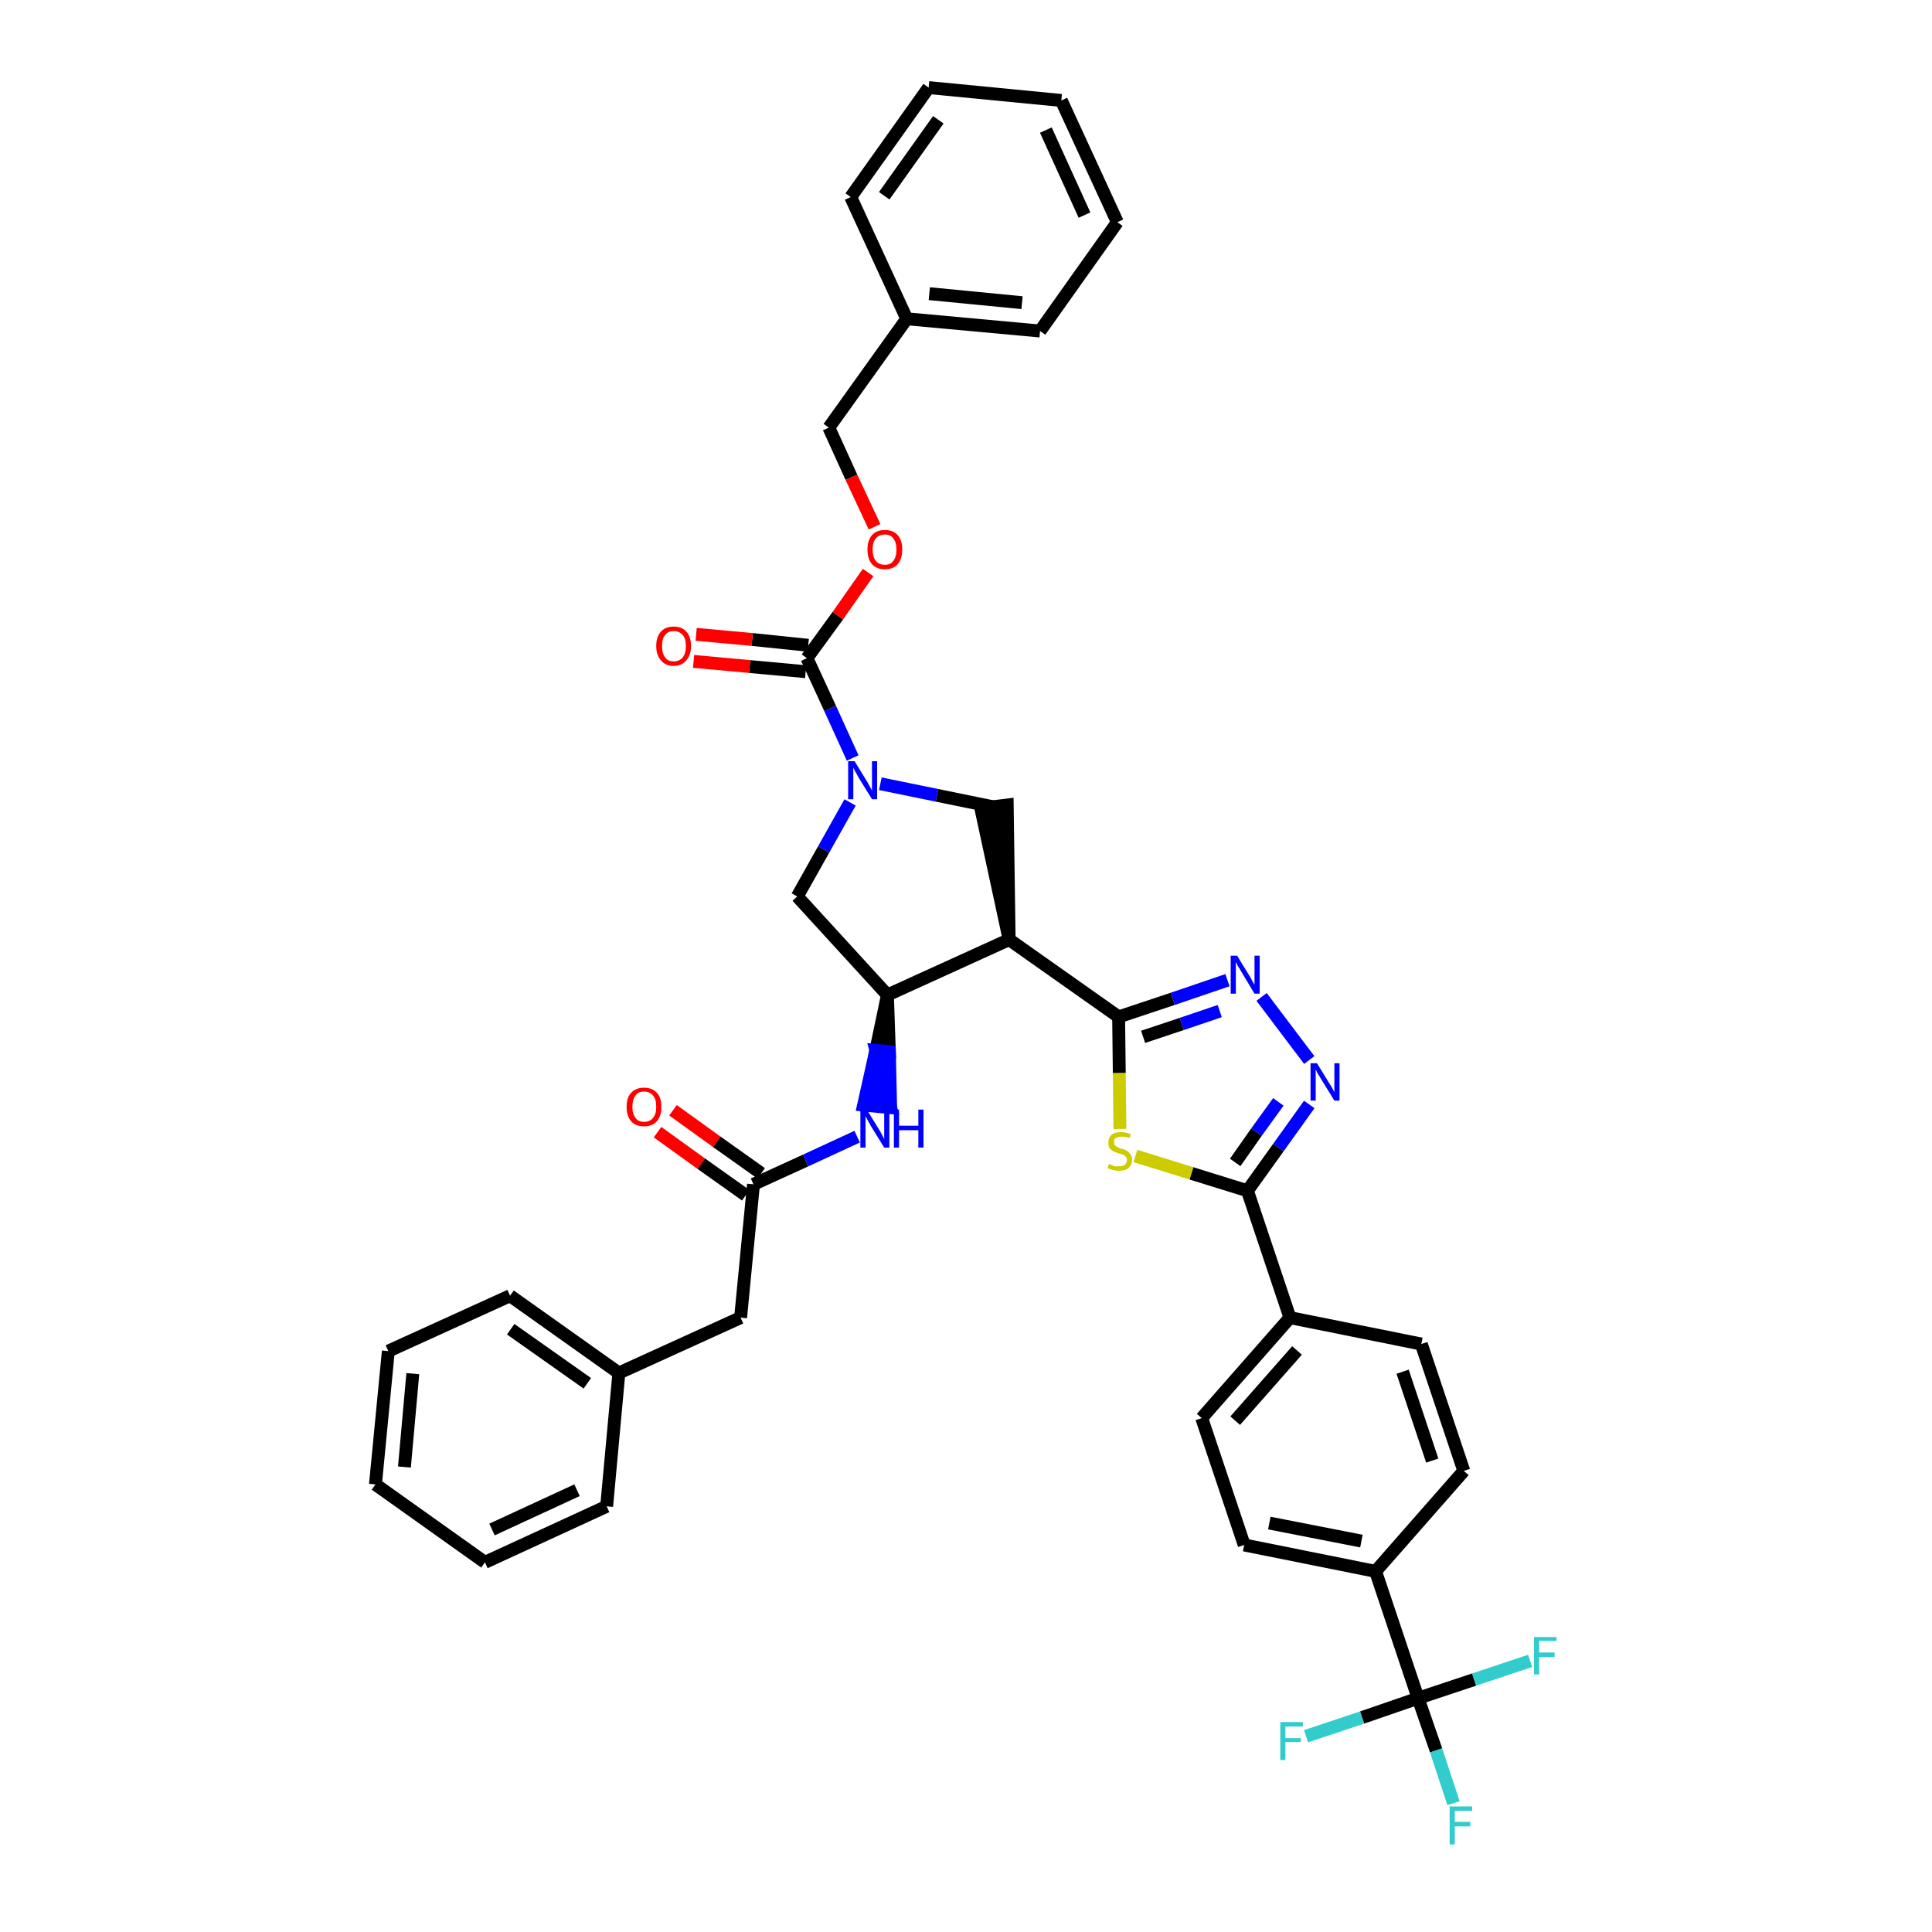 <?xml version='1.0' encoding='iso-8859-1'?>
<svg version='1.1' baseProfile='full'
              xmlns='http://www.w3.org/2000/svg'
                      xmlns:rdkit='http://www.rdkit.org/xml'
                      xmlns:xlink='http://www.w3.org/1999/xlink'
                  xml:space='preserve'
width='300px' height='300px' viewBox='0 0 300 300'>
<!-- END OF HEADER -->
<path class='bond-0 atom-0 atom-1' d='M 102.1,175.8 L 108.9,180.7' style='fill:none;fill-rule:evenodd;stroke:#FF0000;stroke-width:2.0px;stroke-linecap:butt;stroke-linejoin:miter;stroke-opacity:1' />
<path class='bond-0 atom-0 atom-1' d='M 108.9,180.7 L 115.8,185.6' style='fill:none;fill-rule:evenodd;stroke:#000000;stroke-width:2.0px;stroke-linecap:butt;stroke-linejoin:miter;stroke-opacity:1' />
<path class='bond-0 atom-0 atom-1' d='M 104.5,172.4 L 111.3,177.3' style='fill:none;fill-rule:evenodd;stroke:#FF0000;stroke-width:2.0px;stroke-linecap:butt;stroke-linejoin:miter;stroke-opacity:1' />
<path class='bond-0 atom-0 atom-1' d='M 111.3,177.3 L 118.2,182.2' style='fill:none;fill-rule:evenodd;stroke:#000000;stroke-width:2.0px;stroke-linecap:butt;stroke-linejoin:miter;stroke-opacity:1' />
<path class='bond-1 atom-1 atom-2' d='M 117.0,183.9 L 115.0,204.6' style='fill:none;fill-rule:evenodd;stroke:#000000;stroke-width:2.0px;stroke-linecap:butt;stroke-linejoin:miter;stroke-opacity:1' />
<path class='bond-8 atom-1 atom-9' d='M 117.0,183.9 L 125.1,180.2' style='fill:none;fill-rule:evenodd;stroke:#000000;stroke-width:2.0px;stroke-linecap:butt;stroke-linejoin:miter;stroke-opacity:1' />
<path class='bond-8 atom-1 atom-9' d='M 125.1,180.2 L 133.1,176.5' style='fill:none;fill-rule:evenodd;stroke:#0000FF;stroke-width:2.0px;stroke-linecap:butt;stroke-linejoin:miter;stroke-opacity:1' />
<path class='bond-2 atom-2 atom-3' d='M 115.0,204.6 L 96.1,213.2' style='fill:none;fill-rule:evenodd;stroke:#000000;stroke-width:2.0px;stroke-linecap:butt;stroke-linejoin:miter;stroke-opacity:1' />
<path class='bond-3 atom-3 atom-4' d='M 96.1,213.2 L 79.2,201.2' style='fill:none;fill-rule:evenodd;stroke:#000000;stroke-width:2.0px;stroke-linecap:butt;stroke-linejoin:miter;stroke-opacity:1' />
<path class='bond-3 atom-3 atom-4' d='M 91.2,214.8 L 79.3,206.4' style='fill:none;fill-rule:evenodd;stroke:#000000;stroke-width:2.0px;stroke-linecap:butt;stroke-linejoin:miter;stroke-opacity:1' />
<path class='bond-39 atom-8 atom-3' d='M 94.2,233.9 L 96.1,213.2' style='fill:none;fill-rule:evenodd;stroke:#000000;stroke-width:2.0px;stroke-linecap:butt;stroke-linejoin:miter;stroke-opacity:1' />
<path class='bond-4 atom-4 atom-5' d='M 79.2,201.2 L 60.3,209.8' style='fill:none;fill-rule:evenodd;stroke:#000000;stroke-width:2.0px;stroke-linecap:butt;stroke-linejoin:miter;stroke-opacity:1' />
<path class='bond-5 atom-5 atom-6' d='M 60.3,209.8 L 58.3,230.5' style='fill:none;fill-rule:evenodd;stroke:#000000;stroke-width:2.0px;stroke-linecap:butt;stroke-linejoin:miter;stroke-opacity:1' />
<path class='bond-5 atom-5 atom-6' d='M 64.1,213.3 L 62.8,227.8' style='fill:none;fill-rule:evenodd;stroke:#000000;stroke-width:2.0px;stroke-linecap:butt;stroke-linejoin:miter;stroke-opacity:1' />
<path class='bond-6 atom-6 atom-7' d='M 58.3,230.5 L 75.3,242.6' style='fill:none;fill-rule:evenodd;stroke:#000000;stroke-width:2.0px;stroke-linecap:butt;stroke-linejoin:miter;stroke-opacity:1' />
<path class='bond-7 atom-7 atom-8' d='M 75.3,242.6 L 94.2,233.9' style='fill:none;fill-rule:evenodd;stroke:#000000;stroke-width:2.0px;stroke-linecap:butt;stroke-linejoin:miter;stroke-opacity:1' />
<path class='bond-7 atom-7 atom-8' d='M 76.4,237.5 L 89.6,231.4' style='fill:none;fill-rule:evenodd;stroke:#000000;stroke-width:2.0px;stroke-linecap:butt;stroke-linejoin:miter;stroke-opacity:1' />
<path class='bond-9 atom-10 atom-9' d='M 137.8,154.5 L 136.0,163.1 L 138.1,163.3 Z' style='fill:#000000;fill-rule:evenodd;fill-opacity:1;stroke:#000000;stroke-width:2.0px;stroke-linecap:butt;stroke-linejoin:miter;stroke-opacity:1;' />
<path class='bond-9 atom-10 atom-9' d='M 136.0,163.1 L 138.3,172.0 L 134.1,171.6 Z' style='fill:#0000FF;fill-rule:evenodd;fill-opacity:1;stroke:#0000FF;stroke-width:2.0px;stroke-linecap:butt;stroke-linejoin:miter;stroke-opacity:1;' />
<path class='bond-9 atom-10 atom-9' d='M 136.0,163.1 L 138.1,163.3 L 138.3,172.0 Z' style='fill:#0000FF;fill-rule:evenodd;fill-opacity:1;stroke:#0000FF;stroke-width:2.0px;stroke-linecap:butt;stroke-linejoin:miter;stroke-opacity:1;' />
<path class='bond-10 atom-10 atom-11' d='M 137.8,154.5 L 123.8,139.2' style='fill:none;fill-rule:evenodd;stroke:#000000;stroke-width:2.0px;stroke-linecap:butt;stroke-linejoin:miter;stroke-opacity:1' />
<path class='bond-40 atom-24 atom-10' d='M 156.7,145.9 L 137.8,154.5' style='fill:none;fill-rule:evenodd;stroke:#000000;stroke-width:2.0px;stroke-linecap:butt;stroke-linejoin:miter;stroke-opacity:1' />
<path class='bond-11 atom-11 atom-12' d='M 123.8,139.2 L 127.9,131.9' style='fill:none;fill-rule:evenodd;stroke:#000000;stroke-width:2.0px;stroke-linecap:butt;stroke-linejoin:miter;stroke-opacity:1' />
<path class='bond-11 atom-11 atom-12' d='M 127.9,131.9 L 132.0,124.6' style='fill:none;fill-rule:evenodd;stroke:#0000FF;stroke-width:2.0px;stroke-linecap:butt;stroke-linejoin:miter;stroke-opacity:1' />
<path class='bond-12 atom-12 atom-13' d='M 132.4,117.7 L 128.9,110.0' style='fill:none;fill-rule:evenodd;stroke:#0000FF;stroke-width:2.0px;stroke-linecap:butt;stroke-linejoin:miter;stroke-opacity:1' />
<path class='bond-12 atom-12 atom-13' d='M 128.9,110.0 L 125.3,102.2' style='fill:none;fill-rule:evenodd;stroke:#000000;stroke-width:2.0px;stroke-linecap:butt;stroke-linejoin:miter;stroke-opacity:1' />
<path class='bond-22 atom-12 atom-23' d='M 136.7,121.7 L 145.5,123.5' style='fill:none;fill-rule:evenodd;stroke:#0000FF;stroke-width:2.0px;stroke-linecap:butt;stroke-linejoin:miter;stroke-opacity:1' />
<path class='bond-22 atom-12 atom-23' d='M 145.5,123.5 L 154.3,125.3' style='fill:none;fill-rule:evenodd;stroke:#000000;stroke-width:2.0px;stroke-linecap:butt;stroke-linejoin:miter;stroke-opacity:1' />
<path class='bond-13 atom-13 atom-14' d='M 125.5,100.2 L 116.8,99.3' style='fill:none;fill-rule:evenodd;stroke:#000000;stroke-width:2.0px;stroke-linecap:butt;stroke-linejoin:miter;stroke-opacity:1' />
<path class='bond-13 atom-13 atom-14' d='M 116.8,99.3 L 108.1,98.5' style='fill:none;fill-rule:evenodd;stroke:#FF0000;stroke-width:2.0px;stroke-linecap:butt;stroke-linejoin:miter;stroke-opacity:1' />
<path class='bond-13 atom-13 atom-14' d='M 125.1,104.3 L 116.4,103.5' style='fill:none;fill-rule:evenodd;stroke:#000000;stroke-width:2.0px;stroke-linecap:butt;stroke-linejoin:miter;stroke-opacity:1' />
<path class='bond-13 atom-13 atom-14' d='M 116.4,103.5 L 107.7,102.7' style='fill:none;fill-rule:evenodd;stroke:#FF0000;stroke-width:2.0px;stroke-linecap:butt;stroke-linejoin:miter;stroke-opacity:1' />
<path class='bond-14 atom-13 atom-15' d='M 125.3,102.2 L 130.1,95.6' style='fill:none;fill-rule:evenodd;stroke:#000000;stroke-width:2.0px;stroke-linecap:butt;stroke-linejoin:miter;stroke-opacity:1' />
<path class='bond-14 atom-13 atom-15' d='M 130.1,95.6 L 134.8,88.9' style='fill:none;fill-rule:evenodd;stroke:#FF0000;stroke-width:2.0px;stroke-linecap:butt;stroke-linejoin:miter;stroke-opacity:1' />
<path class='bond-15 atom-15 atom-16' d='M 135.8,81.8 L 132.2,74.1' style='fill:none;fill-rule:evenodd;stroke:#FF0000;stroke-width:2.0px;stroke-linecap:butt;stroke-linejoin:miter;stroke-opacity:1' />
<path class='bond-15 atom-15 atom-16' d='M 132.2,74.1 L 128.7,66.4' style='fill:none;fill-rule:evenodd;stroke:#000000;stroke-width:2.0px;stroke-linecap:butt;stroke-linejoin:miter;stroke-opacity:1' />
<path class='bond-16 atom-16 atom-17' d='M 128.7,66.4 L 140.8,49.5' style='fill:none;fill-rule:evenodd;stroke:#000000;stroke-width:2.0px;stroke-linecap:butt;stroke-linejoin:miter;stroke-opacity:1' />
<path class='bond-17 atom-17 atom-18' d='M 140.8,49.5 L 161.5,51.4' style='fill:none;fill-rule:evenodd;stroke:#000000;stroke-width:2.0px;stroke-linecap:butt;stroke-linejoin:miter;stroke-opacity:1' />
<path class='bond-17 atom-17 atom-18' d='M 144.3,45.6 L 158.7,47.0' style='fill:none;fill-rule:evenodd;stroke:#000000;stroke-width:2.0px;stroke-linecap:butt;stroke-linejoin:miter;stroke-opacity:1' />
<path class='bond-42 atom-22 atom-17' d='M 132.1,30.6 L 140.8,49.5' style='fill:none;fill-rule:evenodd;stroke:#000000;stroke-width:2.0px;stroke-linecap:butt;stroke-linejoin:miter;stroke-opacity:1' />
<path class='bond-18 atom-18 atom-19' d='M 161.5,51.4 L 173.5,34.5' style='fill:none;fill-rule:evenodd;stroke:#000000;stroke-width:2.0px;stroke-linecap:butt;stroke-linejoin:miter;stroke-opacity:1' />
<path class='bond-19 atom-19 atom-20' d='M 173.5,34.5 L 164.8,15.6' style='fill:none;fill-rule:evenodd;stroke:#000000;stroke-width:2.0px;stroke-linecap:butt;stroke-linejoin:miter;stroke-opacity:1' />
<path class='bond-19 atom-19 atom-20' d='M 168.4,33.4 L 162.4,20.2' style='fill:none;fill-rule:evenodd;stroke:#000000;stroke-width:2.0px;stroke-linecap:butt;stroke-linejoin:miter;stroke-opacity:1' />
<path class='bond-20 atom-20 atom-21' d='M 164.8,15.6 L 144.2,13.6' style='fill:none;fill-rule:evenodd;stroke:#000000;stroke-width:2.0px;stroke-linecap:butt;stroke-linejoin:miter;stroke-opacity:1' />
<path class='bond-21 atom-21 atom-22' d='M 144.2,13.6 L 132.1,30.6' style='fill:none;fill-rule:evenodd;stroke:#000000;stroke-width:2.0px;stroke-linecap:butt;stroke-linejoin:miter;stroke-opacity:1' />
<path class='bond-21 atom-21 atom-22' d='M 145.7,18.6 L 137.3,30.4' style='fill:none;fill-rule:evenodd;stroke:#000000;stroke-width:2.0px;stroke-linecap:butt;stroke-linejoin:miter;stroke-opacity:1' />
<path class='bond-23 atom-24 atom-23' d='M 156.7,145.9 L 156.4,125.0 L 152.3,125.5 Z' style='fill:#000000;fill-rule:evenodd;fill-opacity:1;stroke:#000000;stroke-width:2.0px;stroke-linecap:butt;stroke-linejoin:miter;stroke-opacity:1;' />
<path class='bond-24 atom-24 atom-25' d='M 156.7,145.9 L 173.7,157.9' style='fill:none;fill-rule:evenodd;stroke:#000000;stroke-width:2.0px;stroke-linecap:butt;stroke-linejoin:miter;stroke-opacity:1' />
<path class='bond-25 atom-25 atom-26' d='M 173.7,157.9 L 182.1,155.1' style='fill:none;fill-rule:evenodd;stroke:#000000;stroke-width:2.0px;stroke-linecap:butt;stroke-linejoin:miter;stroke-opacity:1' />
<path class='bond-25 atom-25 atom-26' d='M 182.1,155.1 L 190.6,152.2' style='fill:none;fill-rule:evenodd;stroke:#0000FF;stroke-width:2.0px;stroke-linecap:butt;stroke-linejoin:miter;stroke-opacity:1' />
<path class='bond-25 atom-25 atom-26' d='M 177.5,161.0 L 183.5,159.0' style='fill:none;fill-rule:evenodd;stroke:#000000;stroke-width:2.0px;stroke-linecap:butt;stroke-linejoin:miter;stroke-opacity:1' />
<path class='bond-25 atom-25 atom-26' d='M 183.5,159.0 L 189.4,157.0' style='fill:none;fill-rule:evenodd;stroke:#0000FF;stroke-width:2.0px;stroke-linecap:butt;stroke-linejoin:miter;stroke-opacity:1' />
<path class='bond-41 atom-39 atom-25' d='M 173.9,175.3 L 173.8,166.6' style='fill:none;fill-rule:evenodd;stroke:#CCCC00;stroke-width:2.0px;stroke-linecap:butt;stroke-linejoin:miter;stroke-opacity:1' />
<path class='bond-41 atom-39 atom-25' d='M 173.8,166.6 L 173.7,157.9' style='fill:none;fill-rule:evenodd;stroke:#000000;stroke-width:2.0px;stroke-linecap:butt;stroke-linejoin:miter;stroke-opacity:1' />
<path class='bond-26 atom-26 atom-27' d='M 195.9,154.8 L 203.3,164.6' style='fill:none;fill-rule:evenodd;stroke:#0000FF;stroke-width:2.0px;stroke-linecap:butt;stroke-linejoin:miter;stroke-opacity:1' />
<path class='bond-27 atom-27 atom-28' d='M 203.3,171.5 L 198.5,178.2' style='fill:none;fill-rule:evenodd;stroke:#0000FF;stroke-width:2.0px;stroke-linecap:butt;stroke-linejoin:miter;stroke-opacity:1' />
<path class='bond-27 atom-27 atom-28' d='M 198.5,178.2 L 193.7,184.9' style='fill:none;fill-rule:evenodd;stroke:#000000;stroke-width:2.0px;stroke-linecap:butt;stroke-linejoin:miter;stroke-opacity:1' />
<path class='bond-27 atom-27 atom-28' d='M 198.5,171.1 L 195.1,175.8' style='fill:none;fill-rule:evenodd;stroke:#0000FF;stroke-width:2.0px;stroke-linecap:butt;stroke-linejoin:miter;stroke-opacity:1' />
<path class='bond-27 atom-27 atom-28' d='M 195.1,175.8 L 191.8,180.5' style='fill:none;fill-rule:evenodd;stroke:#000000;stroke-width:2.0px;stroke-linecap:butt;stroke-linejoin:miter;stroke-opacity:1' />
<path class='bond-28 atom-28 atom-29' d='M 193.7,184.9 L 200.3,204.6' style='fill:none;fill-rule:evenodd;stroke:#000000;stroke-width:2.0px;stroke-linecap:butt;stroke-linejoin:miter;stroke-opacity:1' />
<path class='bond-38 atom-28 atom-39' d='M 193.7,184.9 L 185.0,182.2' style='fill:none;fill-rule:evenodd;stroke:#000000;stroke-width:2.0px;stroke-linecap:butt;stroke-linejoin:miter;stroke-opacity:1' />
<path class='bond-38 atom-28 atom-39' d='M 185.0,182.2 L 176.3,179.5' style='fill:none;fill-rule:evenodd;stroke:#CCCC00;stroke-width:2.0px;stroke-linecap:butt;stroke-linejoin:miter;stroke-opacity:1' />
<path class='bond-29 atom-29 atom-30' d='M 200.3,204.6 L 186.6,220.2' style='fill:none;fill-rule:evenodd;stroke:#000000;stroke-width:2.0px;stroke-linecap:butt;stroke-linejoin:miter;stroke-opacity:1' />
<path class='bond-29 atom-29 atom-30' d='M 201.4,209.7 L 191.8,220.6' style='fill:none;fill-rule:evenodd;stroke:#000000;stroke-width:2.0px;stroke-linecap:butt;stroke-linejoin:miter;stroke-opacity:1' />
<path class='bond-43 atom-38 atom-29' d='M 220.7,208.7 L 200.3,204.6' style='fill:none;fill-rule:evenodd;stroke:#000000;stroke-width:2.0px;stroke-linecap:butt;stroke-linejoin:miter;stroke-opacity:1' />
<path class='bond-30 atom-30 atom-31' d='M 186.6,220.2 L 193.2,239.9' style='fill:none;fill-rule:evenodd;stroke:#000000;stroke-width:2.0px;stroke-linecap:butt;stroke-linejoin:miter;stroke-opacity:1' />
<path class='bond-31 atom-31 atom-32' d='M 193.2,239.9 L 213.6,244.0' style='fill:none;fill-rule:evenodd;stroke:#000000;stroke-width:2.0px;stroke-linecap:butt;stroke-linejoin:miter;stroke-opacity:1' />
<path class='bond-31 atom-31 atom-32' d='M 197.1,236.5 L 211.4,239.3' style='fill:none;fill-rule:evenodd;stroke:#000000;stroke-width:2.0px;stroke-linecap:butt;stroke-linejoin:miter;stroke-opacity:1' />
<path class='bond-32 atom-32 atom-33' d='M 213.6,244.0 L 220.2,263.7' style='fill:none;fill-rule:evenodd;stroke:#000000;stroke-width:2.0px;stroke-linecap:butt;stroke-linejoin:miter;stroke-opacity:1' />
<path class='bond-36 atom-32 atom-37' d='M 213.6,244.0 L 227.3,228.4' style='fill:none;fill-rule:evenodd;stroke:#000000;stroke-width:2.0px;stroke-linecap:butt;stroke-linejoin:miter;stroke-opacity:1' />
<path class='bond-33 atom-33 atom-34' d='M 220.2,263.7 L 223.0,271.8' style='fill:none;fill-rule:evenodd;stroke:#000000;stroke-width:2.0px;stroke-linecap:butt;stroke-linejoin:miter;stroke-opacity:1' />
<path class='bond-33 atom-33 atom-34' d='M 223.0,271.8 L 225.7,280.0' style='fill:none;fill-rule:evenodd;stroke:#33CCCC;stroke-width:2.0px;stroke-linecap:butt;stroke-linejoin:miter;stroke-opacity:1' />
<path class='bond-34 atom-33 atom-35' d='M 220.2,263.7 L 211.5,266.7' style='fill:none;fill-rule:evenodd;stroke:#000000;stroke-width:2.0px;stroke-linecap:butt;stroke-linejoin:miter;stroke-opacity:1' />
<path class='bond-34 atom-33 atom-35' d='M 211.5,266.7 L 202.8,269.6' style='fill:none;fill-rule:evenodd;stroke:#33CCCC;stroke-width:2.0px;stroke-linecap:butt;stroke-linejoin:miter;stroke-opacity:1' />
<path class='bond-35 atom-33 atom-36' d='M 220.2,263.7 L 228.9,260.8' style='fill:none;fill-rule:evenodd;stroke:#000000;stroke-width:2.0px;stroke-linecap:butt;stroke-linejoin:miter;stroke-opacity:1' />
<path class='bond-35 atom-33 atom-36' d='M 228.9,260.8 L 237.6,257.9' style='fill:none;fill-rule:evenodd;stroke:#33CCCC;stroke-width:2.0px;stroke-linecap:butt;stroke-linejoin:miter;stroke-opacity:1' />
<path class='bond-37 atom-37 atom-38' d='M 227.3,228.4 L 220.7,208.7' style='fill:none;fill-rule:evenodd;stroke:#000000;stroke-width:2.0px;stroke-linecap:butt;stroke-linejoin:miter;stroke-opacity:1' />
<path class='bond-37 atom-37 atom-38' d='M 222.4,226.8 L 217.8,213.0' style='fill:none;fill-rule:evenodd;stroke:#000000;stroke-width:2.0px;stroke-linecap:butt;stroke-linejoin:miter;stroke-opacity:1' />
<path  class='atom-0' d='M 97.3 171.9
Q 97.3 170.4, 98.0 169.7
Q 98.7 168.9, 100.0 168.9
Q 101.3 168.9, 102.0 169.7
Q 102.7 170.4, 102.7 171.9
Q 102.7 173.3, 102.0 174.1
Q 101.3 174.9, 100.0 174.9
Q 98.7 174.9, 98.0 174.1
Q 97.3 173.3, 97.3 171.9
M 100.0 174.2
Q 100.9 174.2, 101.4 173.6
Q 101.9 173.0, 101.9 171.9
Q 101.9 170.7, 101.4 170.1
Q 100.9 169.5, 100.0 169.5
Q 99.1 169.5, 98.7 170.1
Q 98.2 170.7, 98.2 171.9
Q 98.2 173.0, 98.7 173.6
Q 99.1 174.2, 100.0 174.2
' fill='#FF0000'/>
<path  class='atom-9' d='M 134.6 172.3
L 136.5 175.4
Q 136.7 175.7, 137.0 176.3
Q 137.3 176.8, 137.3 176.9
L 137.3 172.3
L 138.1 172.3
L 138.1 178.2
L 137.3 178.2
L 135.2 174.8
Q 135.0 174.4, 134.7 173.9
Q 134.5 173.5, 134.4 173.3
L 134.4 178.2
L 133.6 178.2
L 133.6 172.3
L 134.6 172.3
' fill='#0000FF'/>
<path  class='atom-9' d='M 138.8 172.3
L 139.6 172.3
L 139.6 174.8
L 142.6 174.8
L 142.6 172.3
L 143.4 172.3
L 143.4 178.2
L 142.6 178.2
L 142.6 175.5
L 139.6 175.5
L 139.6 178.2
L 138.8 178.2
L 138.8 172.3
' fill='#0000FF'/>
<path  class='atom-12' d='M 132.7 118.2
L 134.6 121.3
Q 134.8 121.6, 135.1 122.2
Q 135.4 122.7, 135.4 122.8
L 135.4 118.2
L 136.2 118.2
L 136.2 124.1
L 135.4 124.1
L 133.3 120.7
Q 133.1 120.3, 132.8 119.8
Q 132.6 119.4, 132.5 119.2
L 132.5 124.1
L 131.7 124.1
L 131.7 118.2
L 132.7 118.2
' fill='#0000FF'/>
<path  class='atom-14' d='M 101.9 100.3
Q 101.9 98.9, 102.6 98.1
Q 103.3 97.3, 104.6 97.3
Q 105.9 97.3, 106.6 98.1
Q 107.3 98.9, 107.3 100.3
Q 107.3 101.7, 106.6 102.5
Q 105.9 103.4, 104.6 103.4
Q 103.3 103.4, 102.6 102.5
Q 101.9 101.7, 101.9 100.3
M 104.6 102.7
Q 105.5 102.7, 106.0 102.1
Q 106.5 101.5, 106.5 100.3
Q 106.5 99.1, 106.0 98.6
Q 105.5 98.0, 104.6 98.0
Q 103.7 98.0, 103.3 98.6
Q 102.8 99.1, 102.8 100.3
Q 102.8 101.5, 103.3 102.1
Q 103.7 102.7, 104.6 102.7
' fill='#FF0000'/>
<path  class='atom-15' d='M 134.7 85.3
Q 134.7 83.9, 135.4 83.1
Q 136.1 82.3, 137.4 82.3
Q 138.7 82.3, 139.4 83.1
Q 140.1 83.9, 140.1 85.3
Q 140.1 86.8, 139.4 87.6
Q 138.7 88.4, 137.4 88.4
Q 136.1 88.4, 135.4 87.6
Q 134.7 86.8, 134.7 85.3
M 137.4 87.7
Q 138.3 87.7, 138.7 87.1
Q 139.2 86.5, 139.2 85.3
Q 139.2 84.2, 138.7 83.6
Q 138.3 83.0, 137.4 83.0
Q 136.5 83.0, 136.0 83.6
Q 135.5 84.2, 135.5 85.3
Q 135.5 86.5, 136.0 87.1
Q 136.5 87.7, 137.4 87.7
' fill='#FF0000'/>
<path  class='atom-26' d='M 192.1 148.4
L 194.0 151.5
Q 194.2 151.8, 194.5 152.4
Q 194.8 152.9, 194.8 152.9
L 194.8 148.4
L 195.6 148.4
L 195.6 154.3
L 194.8 154.3
L 192.7 150.8
Q 192.5 150.4, 192.2 150.0
Q 192.0 149.5, 191.9 149.4
L 191.9 154.3
L 191.1 154.3
L 191.1 148.4
L 192.1 148.4
' fill='#0000FF'/>
<path  class='atom-27' d='M 204.5 165.1
L 206.4 168.2
Q 206.6 168.5, 206.9 169.0
Q 207.2 169.6, 207.2 169.6
L 207.2 165.1
L 208.0 165.1
L 208.0 170.9
L 207.2 170.9
L 205.1 167.5
Q 204.9 167.1, 204.6 166.7
Q 204.4 166.2, 204.3 166.1
L 204.3 170.9
L 203.5 170.9
L 203.5 165.1
L 204.5 165.1
' fill='#0000FF'/>
<path  class='atom-34' d='M 225.1 280.5
L 228.6 280.5
L 228.6 281.2
L 225.9 281.2
L 225.9 282.9
L 228.3 282.9
L 228.3 283.6
L 225.9 283.6
L 225.9 286.4
L 225.1 286.4
L 225.1 280.5
' fill='#33CCCC'/>
<path  class='atom-35' d='M 198.8 267.4
L 202.3 267.4
L 202.3 268.1
L 199.6 268.1
L 199.6 269.9
L 202.0 269.9
L 202.0 270.5
L 199.6 270.5
L 199.6 273.3
L 198.8 273.3
L 198.8 267.4
' fill='#33CCCC'/>
<path  class='atom-36' d='M 238.2 254.2
L 241.7 254.2
L 241.7 254.8
L 239.0 254.8
L 239.0 256.6
L 241.4 256.6
L 241.4 257.3
L 239.0 257.3
L 239.0 260.0
L 238.2 260.0
L 238.2 254.2
' fill='#33CCCC'/>
<path  class='atom-39' d='M 172.2 180.7
Q 172.3 180.8, 172.6 180.9
Q 172.8 181.0, 173.1 181.1
Q 173.4 181.1, 173.7 181.1
Q 174.3 181.1, 174.6 180.9
Q 175.0 180.6, 175.0 180.1
Q 175.0 179.8, 174.8 179.6
Q 174.6 179.4, 174.4 179.3
Q 174.1 179.2, 173.7 179.1
Q 173.2 178.9, 172.9 178.8
Q 172.6 178.6, 172.3 178.3
Q 172.1 178.0, 172.1 177.4
Q 172.1 176.7, 172.6 176.2
Q 173.1 175.8, 174.1 175.8
Q 174.8 175.8, 175.6 176.1
L 175.4 176.7
Q 174.7 176.5, 174.2 176.5
Q 173.6 176.5, 173.3 176.7
Q 172.9 176.9, 173.0 177.3
Q 173.0 177.7, 173.1 177.8
Q 173.3 178.0, 173.5 178.1
Q 173.8 178.3, 174.2 178.4
Q 174.7 178.5, 175.0 178.7
Q 175.3 178.9, 175.5 179.2
Q 175.8 179.5, 175.8 180.1
Q 175.8 180.9, 175.2 181.4
Q 174.7 181.8, 173.8 181.8
Q 173.3 181.8, 172.9 181.7
Q 172.5 181.6, 172.0 181.4
L 172.2 180.7
' fill='#CCCC00'/>
</svg>
